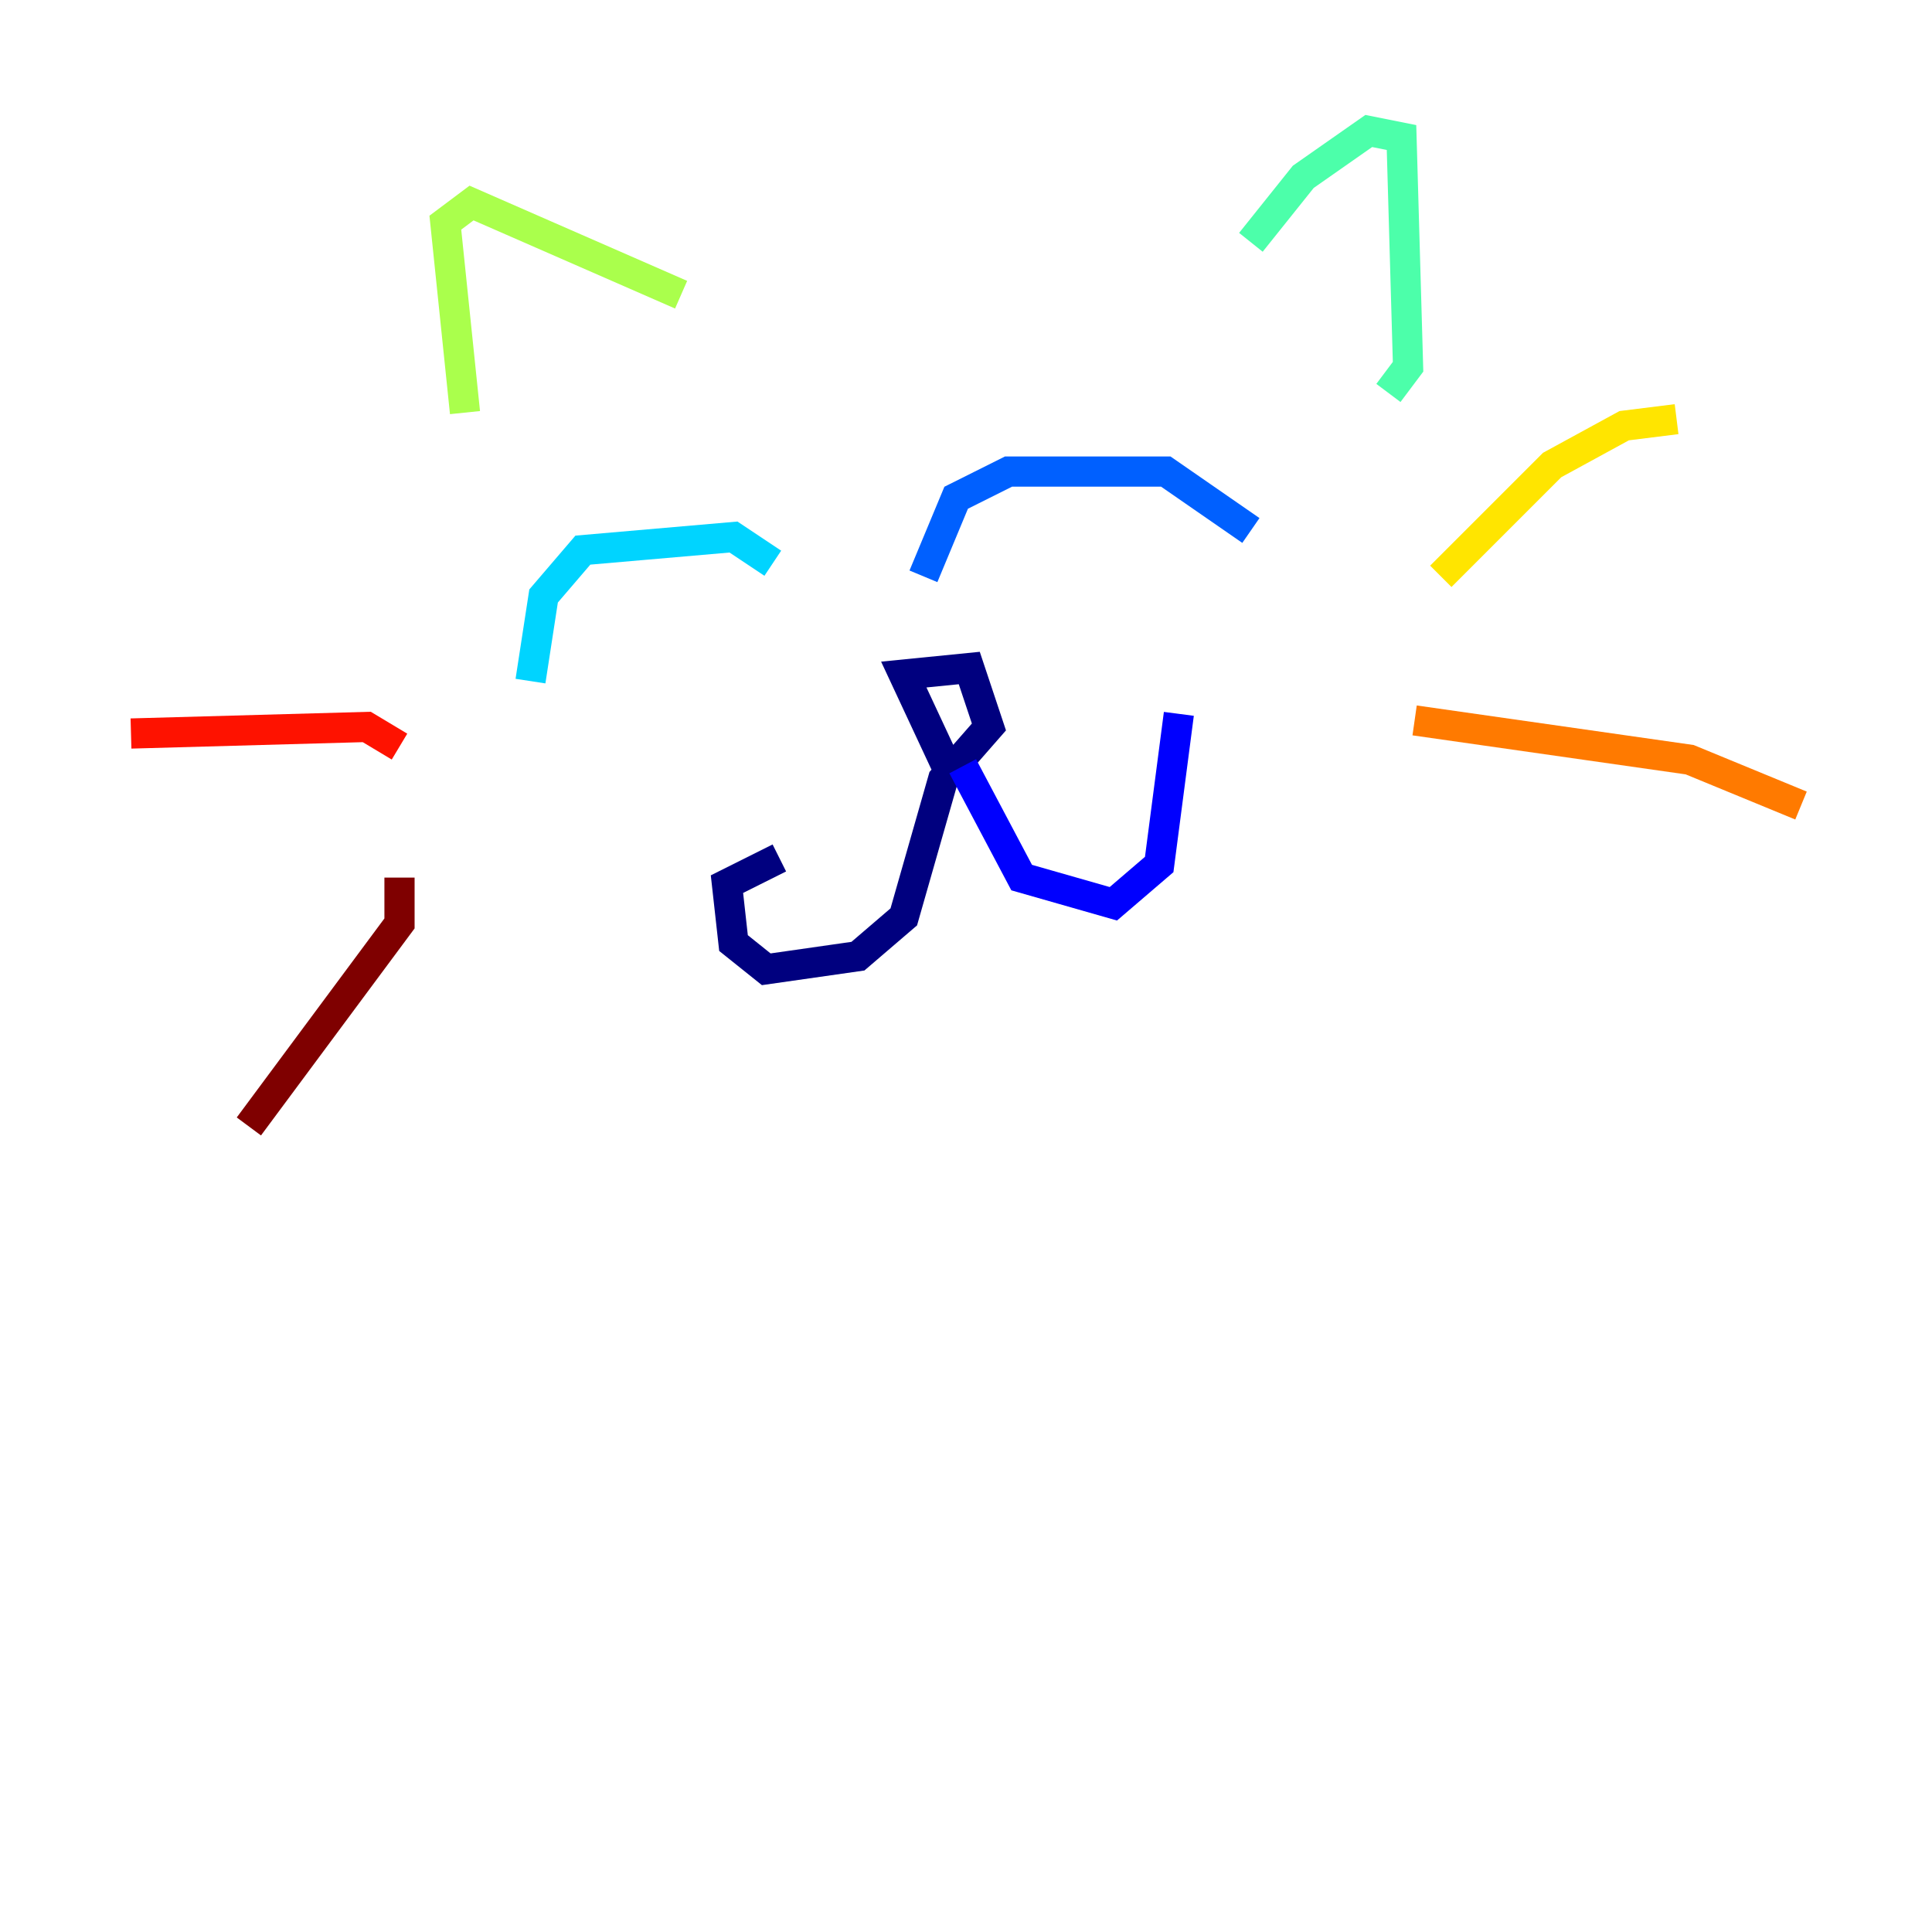 <?xml version="1.0" encoding="utf-8" ?>
<svg baseProfile="tiny" height="128" version="1.2" viewBox="0,0,128,128" width="128" xmlns="http://www.w3.org/2000/svg" xmlns:ev="http://www.w3.org/2001/xml-events" xmlns:xlink="http://www.w3.org/1999/xlink"><defs /><polyline fill="none" points="62.915,51.2 59.878,44.691 64.217,44.258 65.519,48.163 62.481,51.634 59.878,60.746 56.841,63.349 50.766,64.217 48.597,62.481 48.163,58.576 51.634,56.841" stroke="#00007f" stroke-width="2" /><polyline fill="none" points="63.783,50.766 67.688,58.142 73.763,59.878 76.8,57.275 78.102,47.295" stroke="#0000fe" stroke-width="2" /><polyline fill="none" points="61.18,38.183 63.349,32.976 66.82,31.241 77.234,31.241 82.875,35.146" stroke="#0060ff" stroke-width="2" /><polyline fill="none" points="51.2,37.315 48.597,35.58 38.617,36.447 36.014,39.485 35.146,45.125" stroke="#00d4ff" stroke-width="2" /><polyline fill="none" points="82.875,16.054 86.346,11.715 90.685,8.678 92.854,9.112 93.288,24.298 91.986,26.034" stroke="#4cffaa" stroke-width="2" /><polyline fill="none" points="45.125,19.525 31.241,13.451 29.505,14.752 30.807,27.336" stroke="#aaff4c" stroke-width="2" /><polyline fill="none" points="95.458,38.183 102.834,30.807 107.607,28.203 111.078,27.77" stroke="#ffe500" stroke-width="2" /><polyline fill="none" points="93.722,47.729 111.946,50.332 119.322,53.37" stroke="#ff7a00" stroke-width="2" /><polyline fill="none" points="26.468,49.464 24.298,48.163 8.678,48.597" stroke="#fe1200" stroke-width="2" /><polyline fill="none" points="26.468,58.142 26.468,61.18 16.488,74.63" stroke="#7f0000" stroke-width="2" /></svg>